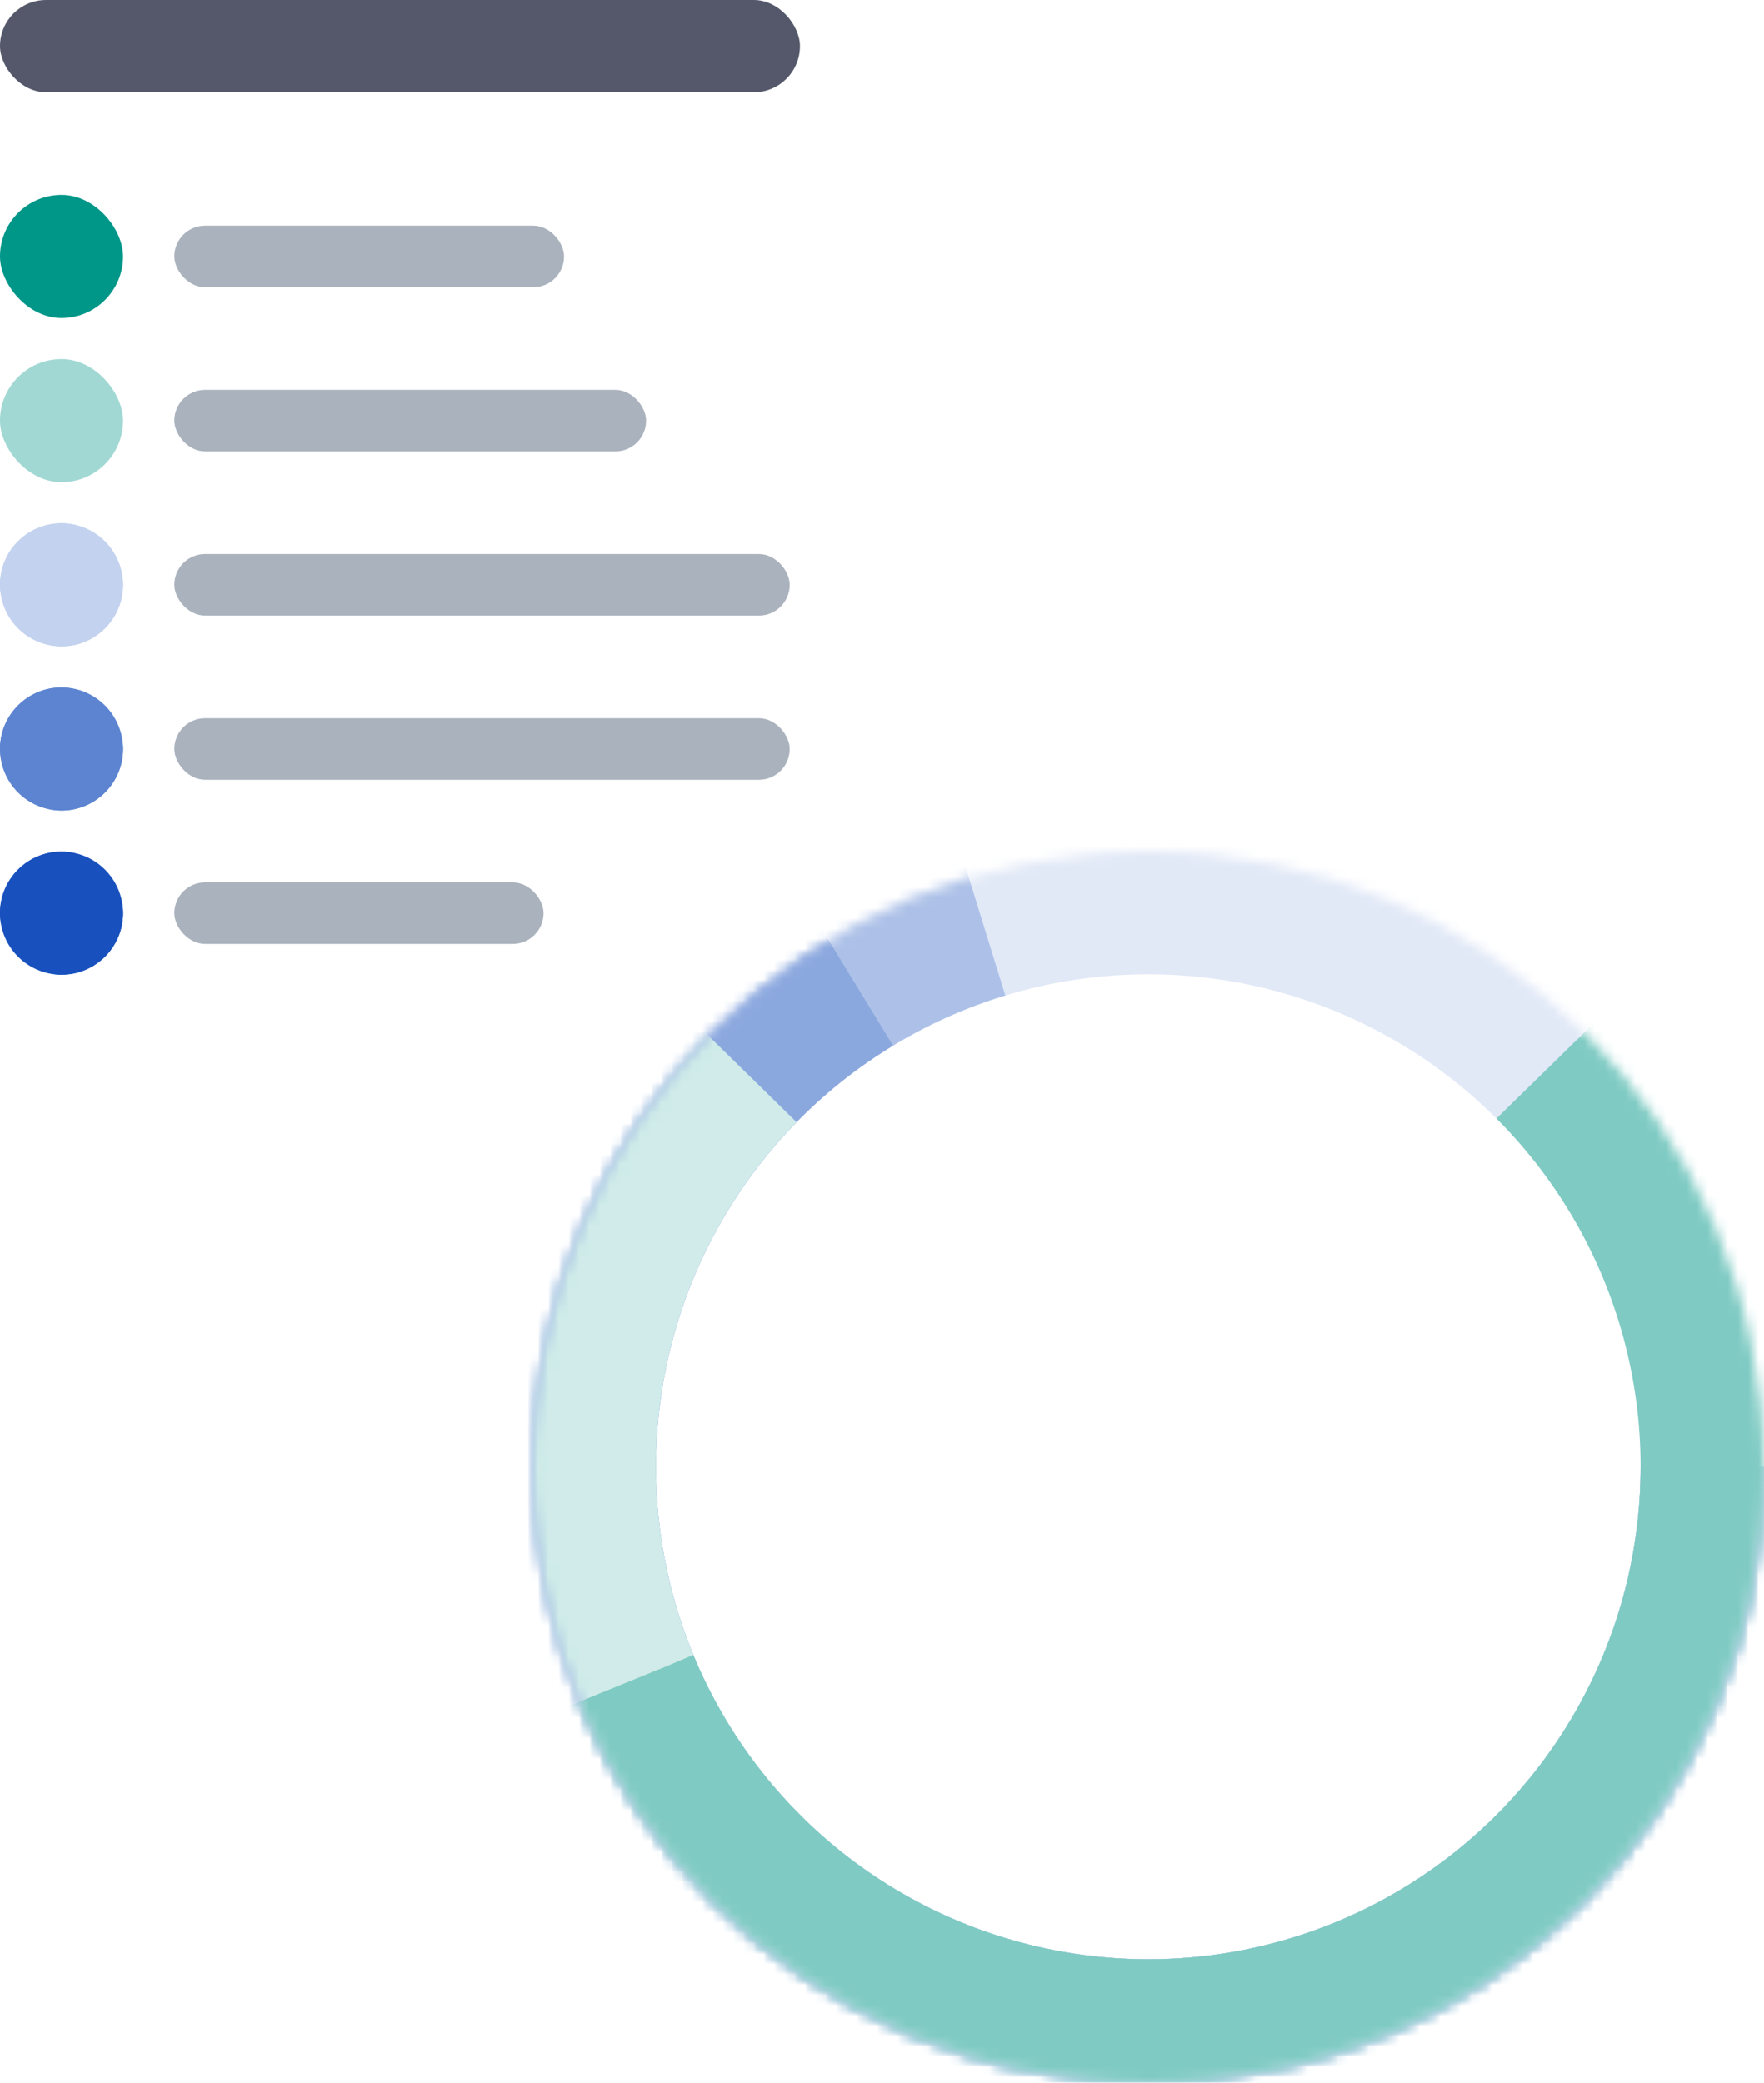 <svg xmlns="http://www.w3.org/2000/svg" xmlns:xlink="http://www.w3.org/1999/xlink" width="172" height="203" viewBox="0 0 172 203">
  <defs>
    <circle id="analytics-presence-a" cx="60" cy="60" r="60"/>
    <mask id="analytics-presence-f" width="120" height="120" x="0" y="0" fill="#fff" maskContentUnits="userSpaceOnUse" maskUnits="objectBoundingBox">
      <use xlink:href="#analytics-presence-a"/>
    </mask>
    <circle id="analytics-presence-b" cx="60" cy="60" r="60"/>
    <mask id="analytics-presence-g" width="120" height="120" x="0" y="0" fill="#fff" maskContentUnits="userSpaceOnUse" maskUnits="objectBoundingBox">
      <use xlink:href="#analytics-presence-b"/>
    </mask>
    <circle id="analytics-presence-c" cx="60" cy="60" r="60"/>
    <mask id="analytics-presence-h" width="120" height="120" x="0" y="0" fill="#fff" maskContentUnits="userSpaceOnUse" maskUnits="objectBoundingBox">
      <use xlink:href="#analytics-presence-c"/>
    </mask>
    <circle id="analytics-presence-d" cx="60" cy="60" r="60"/>
    <mask id="analytics-presence-i" width="120" height="120" x="0" y="0" fill="#fff" maskContentUnits="userSpaceOnUse" maskUnits="objectBoundingBox">
      <use xlink:href="#analytics-presence-d"/>
    </mask>
    <circle id="analytics-presence-e" cx="60" cy="60" r="60"/>
    <mask id="analytics-presence-j" width="120" height="120" x="0" y="0" fill="#fff" maskContentUnits="userSpaceOnUse" maskUnits="objectBoundingBox">
      <use xlink:href="#analytics-presence-e"/>
    </mask>
  </defs>
  <g fill="none" fill-rule="evenodd" transform="translate(-11 -14)">
    <rect width="246" height="230" rx="5"/>
    <rect width="78" height="9" x="11" y="14" fill="#2A2F45" opacity=".8" rx="4.5"/>
    <rect width="38" height="6" x="28" y="36" fill="#8792A2" opacity=".7" rx="3"/>
    <rect width="46" height="6" x="28" y="52" fill="#8792A2" opacity=".7" rx="3"/>
    <rect width="60" height="6" x="28" y="68" fill="#8792A2" opacity=".7" rx="3"/>
    <rect width="60" height="6" x="28" y="84" fill="#8792A2" opacity=".7" rx="3"/>
    <rect width="36" height="6" x="28" y="100" fill="#8792A2" opacity=".7" rx="3"/>
    <rect width="12" height="12" x="11" y="33" fill="#009688" rx="6"/>
    <rect width="12" height="12" x="11" y="49" fill="#A1D8D3" rx="6"/>
    <rect width="12" height="12" x="11" y="65" fill="#C3D2EE" rx="6"/>
    <rect width="12" height="12" x="11" y="81" fill="#5C84D1" rx="6"/>
    <rect width="12" height="12" x="11" y="97" fill="#1851BE" rx="6"/>
    <path fill="#C3D2EE" d="M17,65 C20.314,65 23,67.686 23,71 C23,74.314 20.314,77 17,77 C13.686,77 11,74.314 11,71 C11,67.686 13.686,65 17,65 Z"/>
    <path fill="#5C84D1" d="M17,81 C20.314,81 23,83.686 23,87 C23,90.314 20.314,93 17,93 C13.686,93 11,90.314 11,87 C11,83.686 13.686,81 17,81 Z"/>
    <path fill="#1851BE" d="M17,97 C20.314,97 23,99.686 23,103 C23,106.314 20.314,109 17,109 C13.686,109 11,106.314 11,103 C11,99.686 13.686,97 17,97 Z"/>
    <g opacity=".5" transform="translate(62.962 96.962)">
      <path d="M60,120 C93.137,120 120,93.137 120,60 C120,26.863 93.137,3.41060513e-13 60,3.41060513e-13 C26.863,3.41060513e-13 1.36424205e-12,26.863 1.36424205e-12,60 C1.36424205e-12,93.137 26.863,120 60,120 Z"/>
      <use stroke="#C3D2EE" stroke-dasharray="330" stroke-linejoin="round" stroke-width="24" mask="url(#analytics-presence-f)" xlink:href="#analytics-presence-a"/>
      <use stroke="#5C84D1" stroke-dasharray="265" stroke-linejoin="round" stroke-width="24" mask="url(#analytics-presence-g)" xlink:href="#analytics-presence-b"/>
      <use stroke="#1851BE" stroke-dasharray="250" stroke-linejoin="round" stroke-width="24" mask="url(#analytics-presence-h)" xlink:href="#analytics-presence-c"/>
      <use stroke="#A1D8D3" stroke-dasharray="235" stroke-linejoin="round" stroke-width="24" mask="url(#analytics-presence-i)" xlink:href="#analytics-presence-d"/>
      <use stroke="#009688" stroke-dasharray="165" stroke-linejoin="round" stroke-width="24" mask="url(#analytics-presence-j)" xlink:href="#analytics-presence-e"/>
    </g>
  </g>
</svg>
